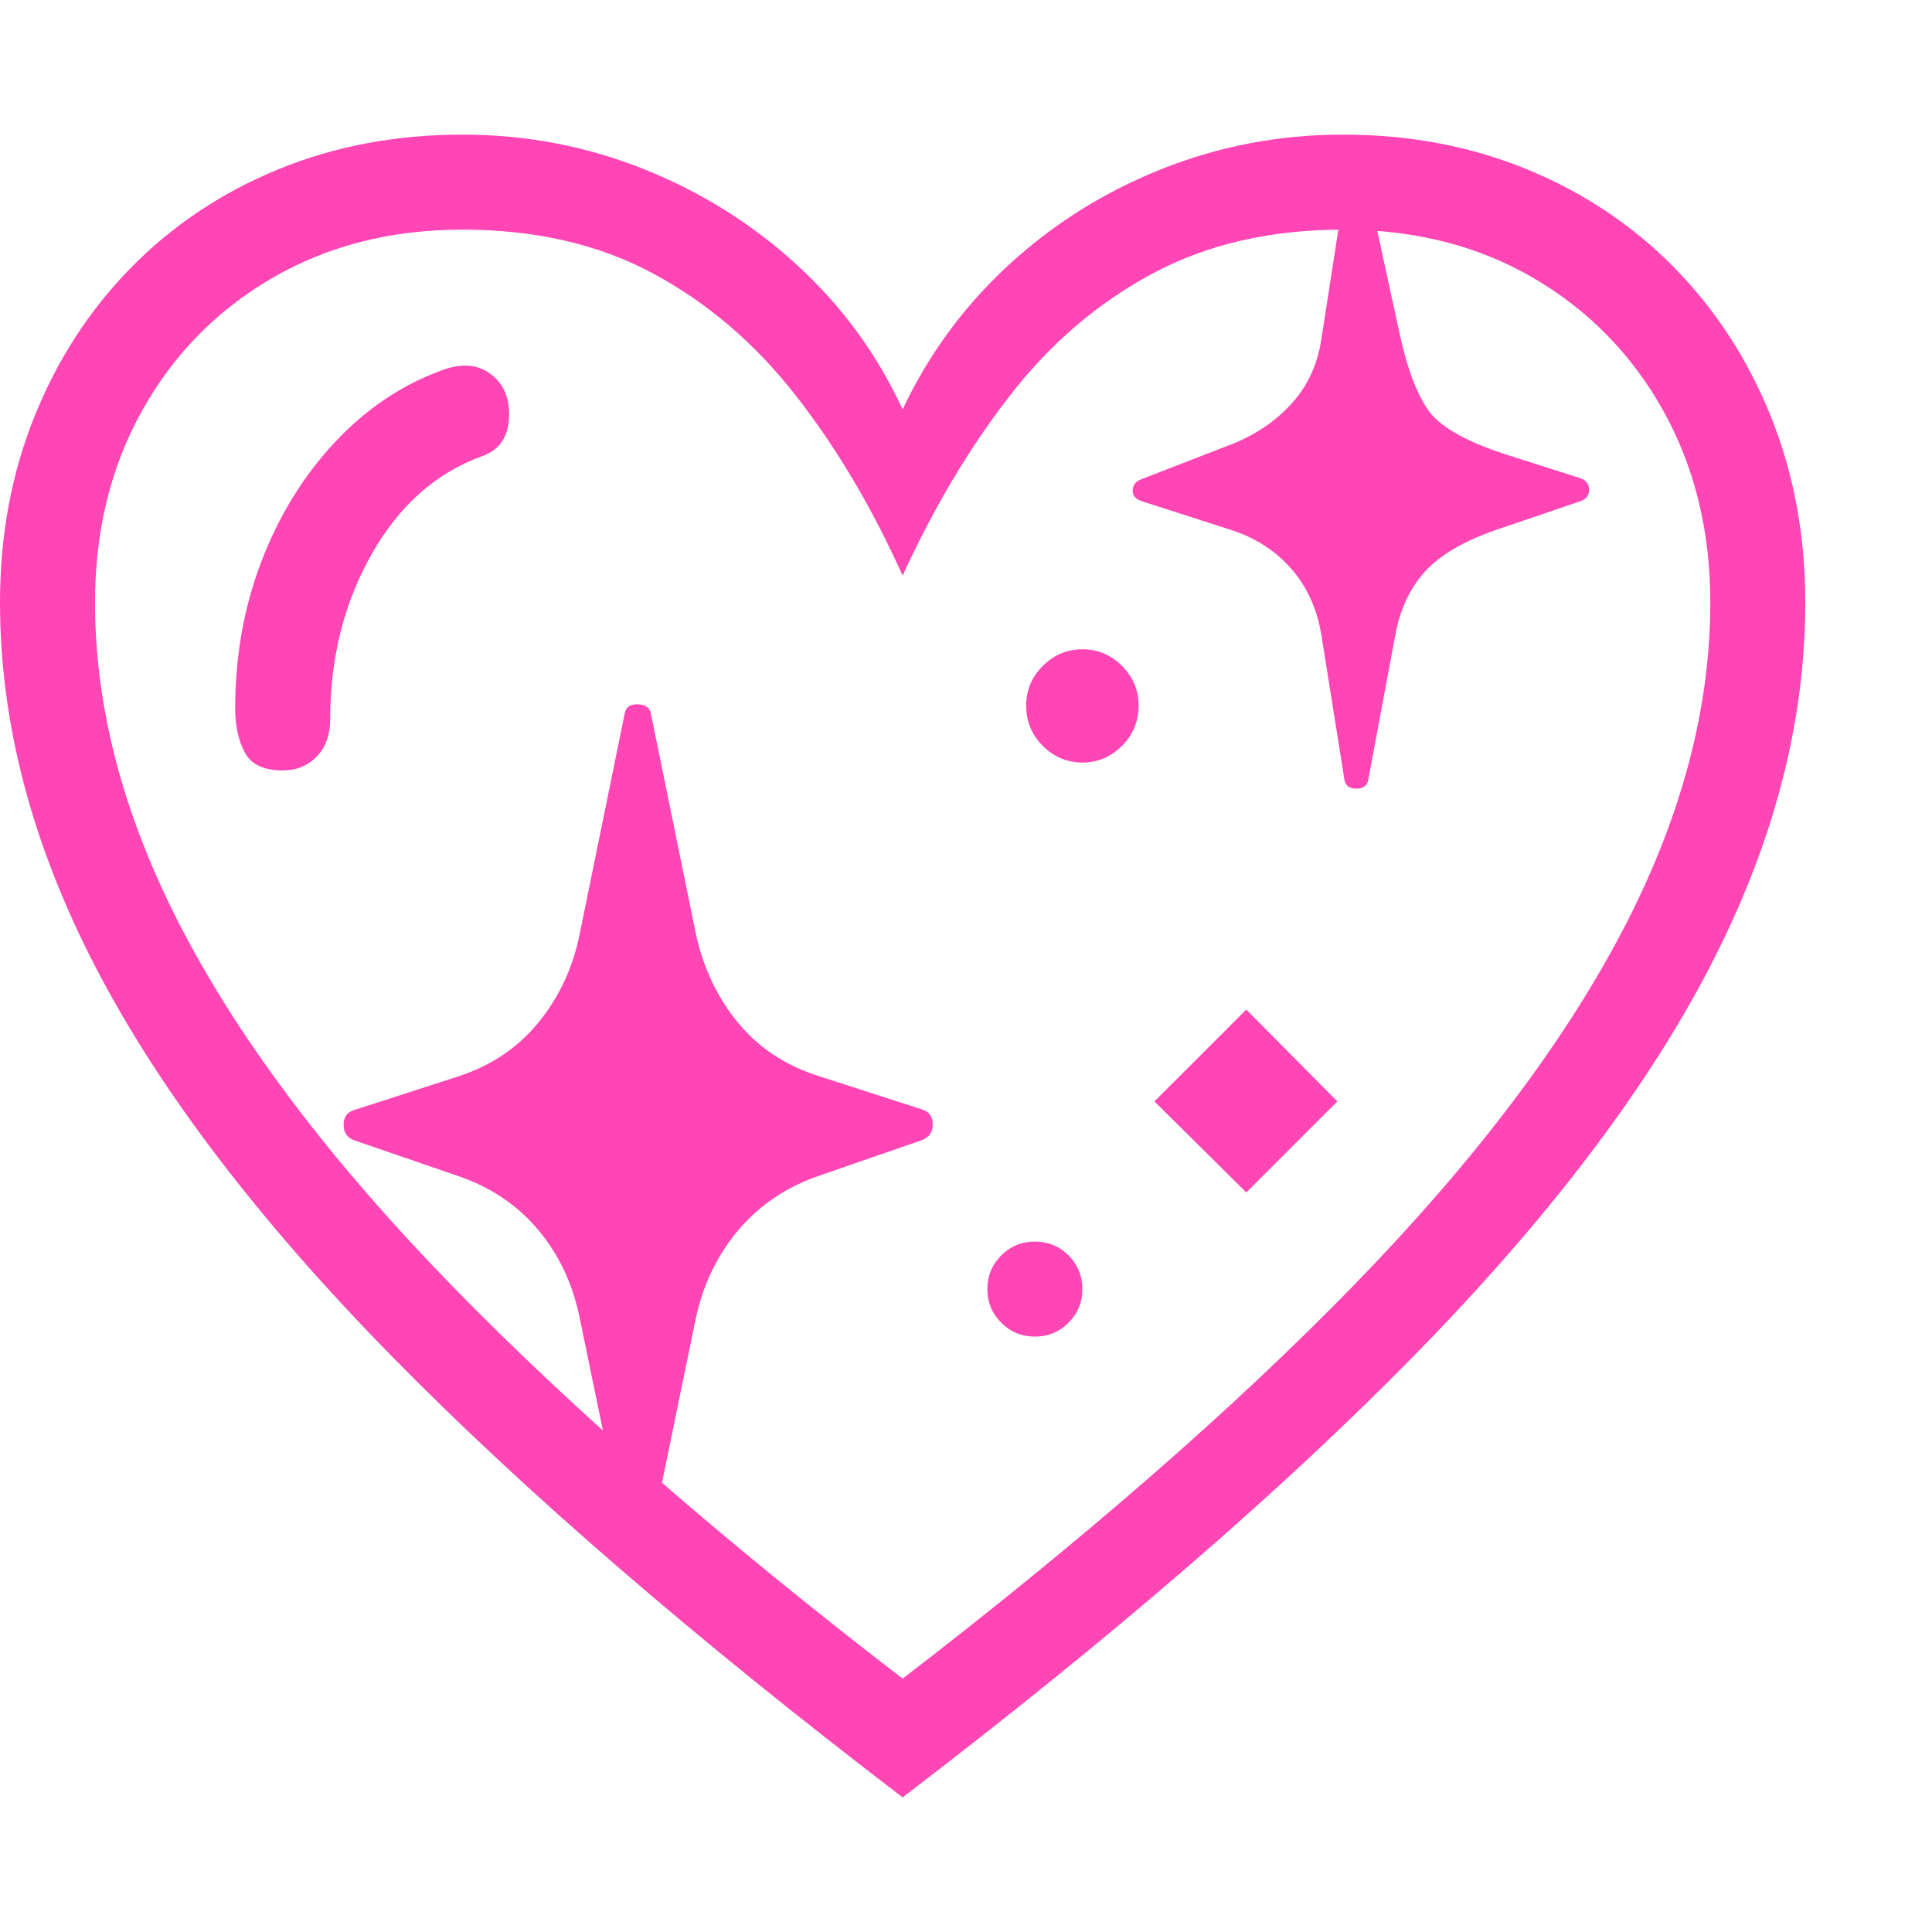 <svg version="1.1" xmlns="http://www.w3.org/2000/svg" style="fill:rgba(0,0,0,1.0)" width="256" height="256" viewBox="0 0 38.125 32.812"><path fill="rgb(255, 70, 180)" d="M17.812 32.812 C21.917 29.677 25.281 26.771 27.906 24.094 C30.531 21.417 32.474 18.865 33.734 16.438 C34.995 14.01 35.625 11.609 35.625 9.234 C35.625 7.911 35.398 6.688 34.945 5.562 C34.492 4.437 33.857 3.458 33.039 2.625 C32.221 1.792 31.255 1.146 30.141 0.688 C29.026 0.229 27.813 -0 26.5 -0 C25.25 -0 24.057 0.227 22.922 0.68 C21.786 1.133 20.779 1.766 19.898 2.578 C19.018 3.391 18.323 4.339 17.812 5.422 C17.312 4.339 16.62 3.391 15.734 2.578 C14.849 1.766 13.839 1.133 12.703 0.68 C11.568 0.227 10.375 -0 9.125 -0 C7.812 -0 6.599 0.229 5.484 0.688 C4.37 1.146 3.404 1.792 2.586 2.625 C1.768 3.458 1.133 4.437 0.68 5.562 C0.227 6.688 0 7.911 0 9.234 C0 11.609 0.63 14.01 1.891 16.438 C3.151 18.865 5.094 21.417 7.719 24.094 C10.344 26.771 13.708 29.677 17.812 32.812 Z M13.734 15.781 L12.844 11.422 C12.823 11.307 12.737 11.247 12.586 11.242 C12.435 11.237 12.349 11.297 12.328 11.422 L11.438 15.781 C11.302 16.448 11.029 17.031 10.617 17.531 C10.206 18.031 9.672 18.385 9.016 18.594 L6.984 19.25 C6.849 19.292 6.781 19.388 6.781 19.539 C6.781 19.69 6.849 19.792 6.984 19.844 L9.031 20.547 C9.677 20.766 10.206 21.12 10.617 21.609 C11.029 22.099 11.302 22.677 11.438 23.344 L12.25 27.281 L12.859 27.594 L13.734 23.344 C13.88 22.677 14.161 22.099 14.578 21.609 C14.995 21.12 15.521 20.766 16.156 20.547 L18.188 19.844 C18.333 19.792 18.406 19.688 18.406 19.531 C18.406 19.375 18.333 19.276 18.188 19.234 L16.156 18.578 C15.5 18.37 14.969 18.018 14.562 17.523 C14.156 17.029 13.88 16.448 13.734 15.781 Z M20.422 23.719 C20.161 23.719 19.94 23.628 19.758 23.445 C19.576 23.263 19.484 23.042 19.484 22.781 C19.484 22.521 19.576 22.299 19.758 22.117 C19.94 21.935 20.161 21.844 20.422 21.844 C20.682 21.844 20.904 21.935 21.086 22.117 C21.268 22.299 21.359 22.521 21.359 22.781 C21.359 23.042 21.268 23.263 21.086 23.445 C20.904 23.628 20.682 23.719 20.422 23.719 Z M6.516 11.531 C6.516 11.844 6.427 12.091 6.25 12.273 C6.073 12.456 5.849 12.547 5.578 12.547 C5.203 12.547 4.953 12.427 4.828 12.188 C4.703 11.948 4.641 11.661 4.641 11.328 C4.641 10.297 4.812 9.331 5.156 8.43 C5.5 7.529 5.979 6.747 6.594 6.086 C7.208 5.424 7.911 4.948 8.703 4.656 C9.089 4.51 9.409 4.529 9.664 4.711 C9.919 4.893 10.047 5.161 10.047 5.516 C10.047 5.943 9.87 6.219 9.516 6.344 C8.599 6.677 7.87 7.326 7.328 8.289 C6.786 9.253 6.516 10.333 6.516 11.531 Z M17.812 30.469 C14.25 27.729 11.289 25.148 8.93 22.727 C6.57 20.305 4.805 17.982 3.633 15.758 C2.461 13.534 1.875 11.359 1.875 9.234 C1.875 7.818 2.185 6.555 2.805 5.445 C3.424 4.336 4.281 3.464 5.375 2.828 C6.469 2.193 7.719 1.875 9.125 1.875 C10.563 1.875 11.818 2.164 12.891 2.742 C13.964 3.32 14.901 4.122 15.703 5.148 C16.505 6.174 17.208 7.359 17.812 8.703 C18.427 7.359 19.133 6.174 19.93 5.148 C20.727 4.122 21.664 3.32 22.742 2.742 C23.82 2.164 25.073 1.875 26.5 1.875 C27.917 1.875 29.169 2.193 30.258 2.828 C31.346 3.464 32.201 4.336 32.82 5.445 C33.44 6.555 33.75 7.818 33.75 9.234 C33.75 11.359 33.164 13.534 31.992 15.758 C30.82 17.982 29.055 20.305 26.695 22.727 C24.336 25.148 21.375 27.729 17.812 30.469 Z M24.594 20.875 L22.781 19.078 L24.594 17.266 L26.391 19.078 Z M21.359 12.391 C21.057 12.391 20.797 12.281 20.578 12.062 C20.359 11.844 20.25 11.578 20.25 11.266 C20.25 10.964 20.359 10.703 20.578 10.484 C20.797 10.266 21.057 10.156 21.359 10.156 C21.661 10.156 21.922 10.266 22.141 10.484 C22.359 10.703 22.469 10.964 22.469 11.266 C22.469 11.578 22.359 11.844 22.141 12.062 C21.922 12.281 21.661 12.391 21.359 12.391 Z M26.531 12.734 C26.552 12.849 26.63 12.906 26.766 12.906 C26.901 12.906 26.979 12.849 27 12.734 L27.531 9.891 C27.625 9.37 27.823 8.945 28.125 8.617 C28.427 8.289 28.896 8.016 29.531 7.797 L31.188 7.234 C31.302 7.193 31.359 7.117 31.359 7.008 C31.359 6.898 31.302 6.823 31.188 6.781 L29.672 6.297 C28.88 6.036 28.375 5.737 28.156 5.398 C27.937 5.06 27.76 4.578 27.625 3.953 L27.047 1.297 L26.5 1.297 L26.078 4.016 C26.005 4.526 25.807 4.958 25.484 5.312 C25.161 5.667 24.755 5.937 24.266 6.125 L22.531 6.797 C22.417 6.839 22.357 6.911 22.352 7.016 C22.346 7.12 22.406 7.193 22.531 7.234 L24.281 7.797 C24.771 7.953 25.172 8.211 25.484 8.57 C25.797 8.93 25.995 9.37 26.078 9.891 Z M38.125 27.344" /></svg>